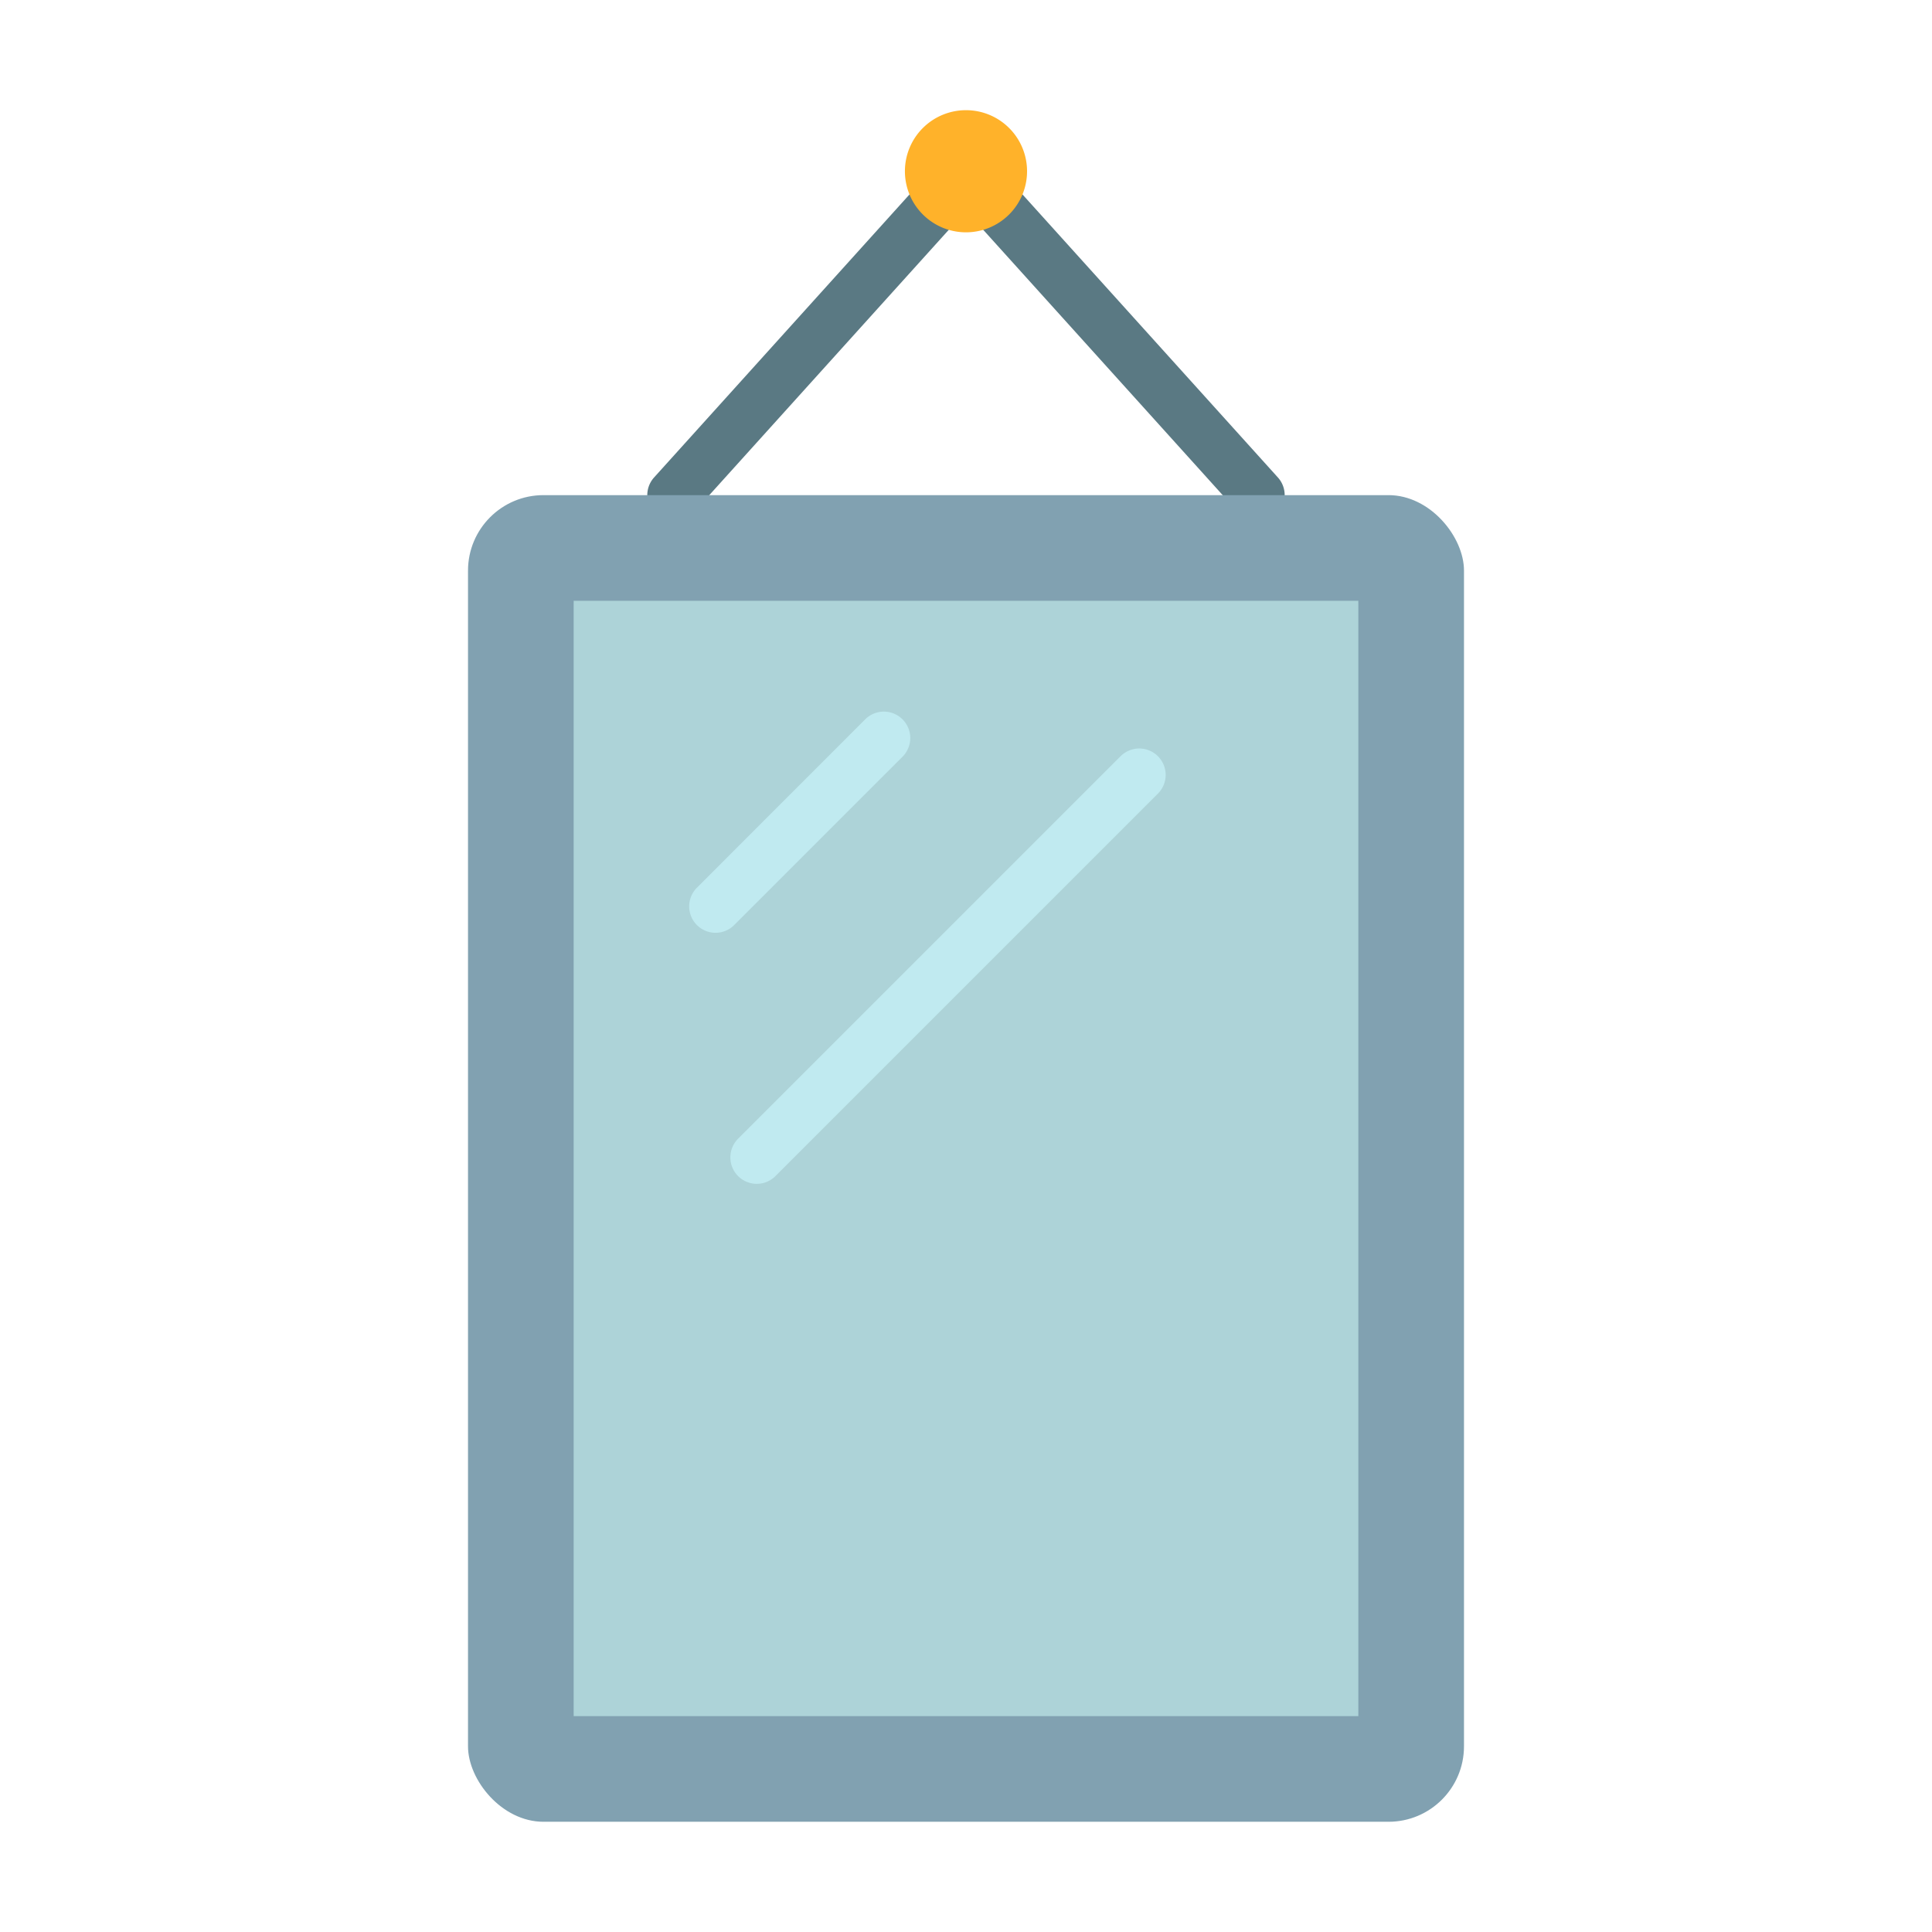 <svg xmlns="http://www.w3.org/2000/svg" width="128" height="128" viewBox="0 0 128 128">
  <title>MIRROR</title>
  <g>
    <path d="M44.636,34.554a1.75,1.75,0,0,1-1.3-2.923L62.7,10.176a1.75,1.75,0,1,1,2.6,2.345L45.935,33.976A1.742,1.742,0,0,1,44.636,34.554Z" fill="#5a7983"/>
    <path d="M83.364,34.554a1.745,1.745,0,0,1-1.3-.578L62.7,12.521a1.75,1.75,0,1,1,2.6-2.345L84.662,31.631a1.75,1.75,0,0,1-1.3,2.923Z" fill="#5a7983"/>
    <rect x="31.007" y="32.804" width="65.986" height="87.893" rx="5" fill="#81a1b1"/>
    <rect x="27.053" y="50.757" width="73.894" height="51.986" transform="translate(140.75 12.751) rotate(90)" fill="#add3d8"/>
    <path d="M68.045,11.348A4.046,4.046,0,1,1,64,7.3,4.045,4.045,0,0,1,68.045,11.348Z" fill="#ffb22a"/>
    <path d="M47.409,61.8a1.75,1.75,0,0,1-1.237-2.987L57.353,47.627A1.75,1.75,0,0,1,59.828,50.1L48.646,61.283A1.744,1.744,0,0,1,47.409,61.8Z" fill="#c0eaf0"/>
    <path d="M50.137,78.432A1.751,1.751,0,0,1,48.9,75.444L74.263,50.081a1.75,1.75,0,0,1,2.474,2.475L51.374,77.919A1.743,1.743,0,0,1,50.137,78.432Z" fill="#c0eaf0"/>
  </g>
</svg>
